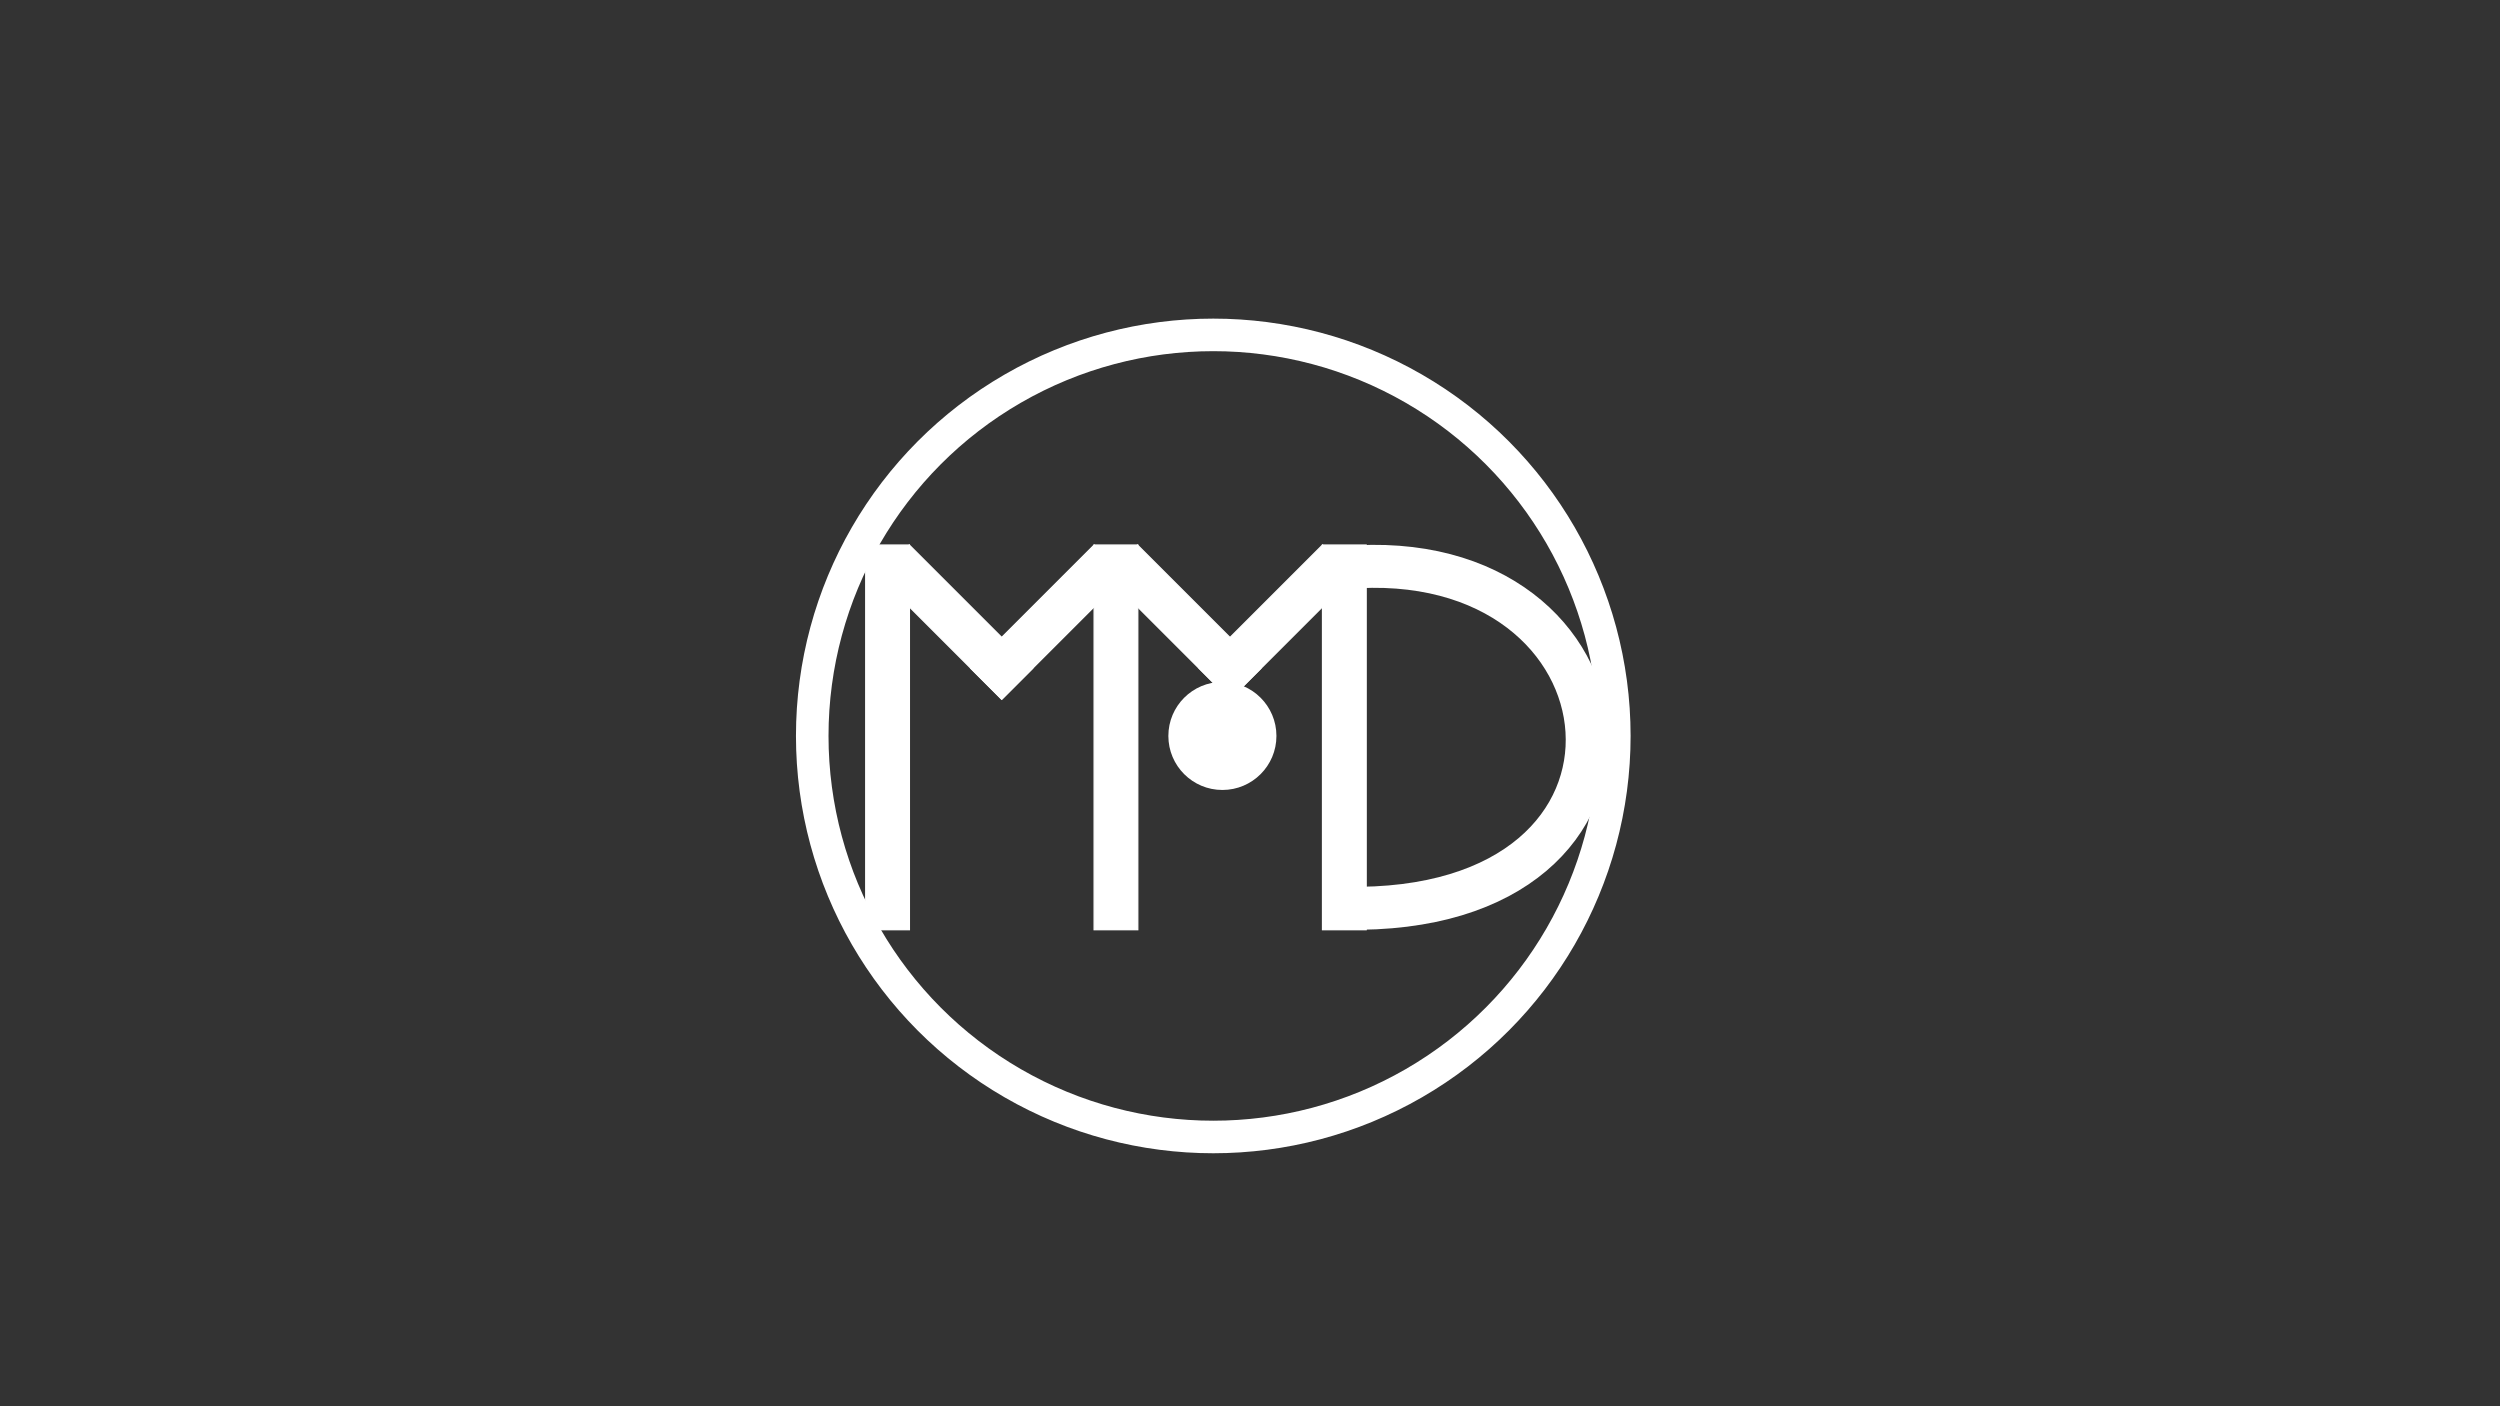 <?xml version="1.0" encoding="utf-8"?>
<!-- Generator: Adobe Illustrator 21.0.2, SVG Export Plug-In . SVG Version: 6.00 Build 0)  -->
<svg version="1.1" id="Layer_1" xmlns="http://www.w3.org/2000/svg" xmlns:xlink="http://www.w3.org/1999/xlink" x="0px" y="0px"
	 viewBox="0 0 1920 1080" style="enable-background:new 0 0 1920 1080;" xml:space="preserve">
<rect x="0" y="0" width="1920" height="1080" fill="#333333" stroke="none"/>
<style type="text/css">
	.st0{fill:none;stroke:#FFFFFF;stroke-width:25;stroke-miterlimit:10;}
	.st1{fill:#FFFFFF;stroke:#FFFFFF;stroke-miterlimit:10;}
	.st2{fill:none;stroke:#FFFFFF;stroke-miterlimit:10;}
	.st3{fill:#FFFFFF;}
	.st4{fill:none;stroke:#FFFFFF;stroke-width:33;stroke-miterlimit:10;}
</style>
<g id="Logo">
	<circle class="st0" cx="931.8" cy="565.2" r="308"/>
	<rect x="664.9" y="418.6" class="st1" width="33.5" height="295.4"/>
	<rect x="840.3" y="418.6" class="st2" width="33.5" height="295.4"/>
	
		<rect x="717.2" y="410.8" transform="matrix(0.707 -0.707 0.707 0.707 -122.838 658.911)" class="st1" width="33.5" height="133.9"/>
	
		<rect x="738" y="461" transform="matrix(0.707 -0.707 0.707 0.707 -102.055 709.106)" class="st1" width="133.9" height="33.5"/>
	<rect x="840.3" y="418.6" class="st3" width="33.5" height="295.4"/>
	<rect x="1015.7" y="418.6" class="st1" width="33.5" height="295.4"/>
	
		<rect x="892.5" y="410.8" transform="matrix(0.707 -0.707 0.707 0.707 -71.522 782.854)" class="st1" width="33.5" height="133.9"/>
	
		<rect x="913.4" y="461" transform="matrix(0.707 -0.707 0.707 0.707 -50.687 833.118)" class="st1" width="133.9" height="33.5"/>
	<path class="st4" d="M1032.4,436c231.6-20.6,265.4,267.5,0,261.5"/>
</g>
<g id="Ball">
	<circle class="st3" cx="938.8" cy="565.2" r="41.5"/>
</g>
</svg>

